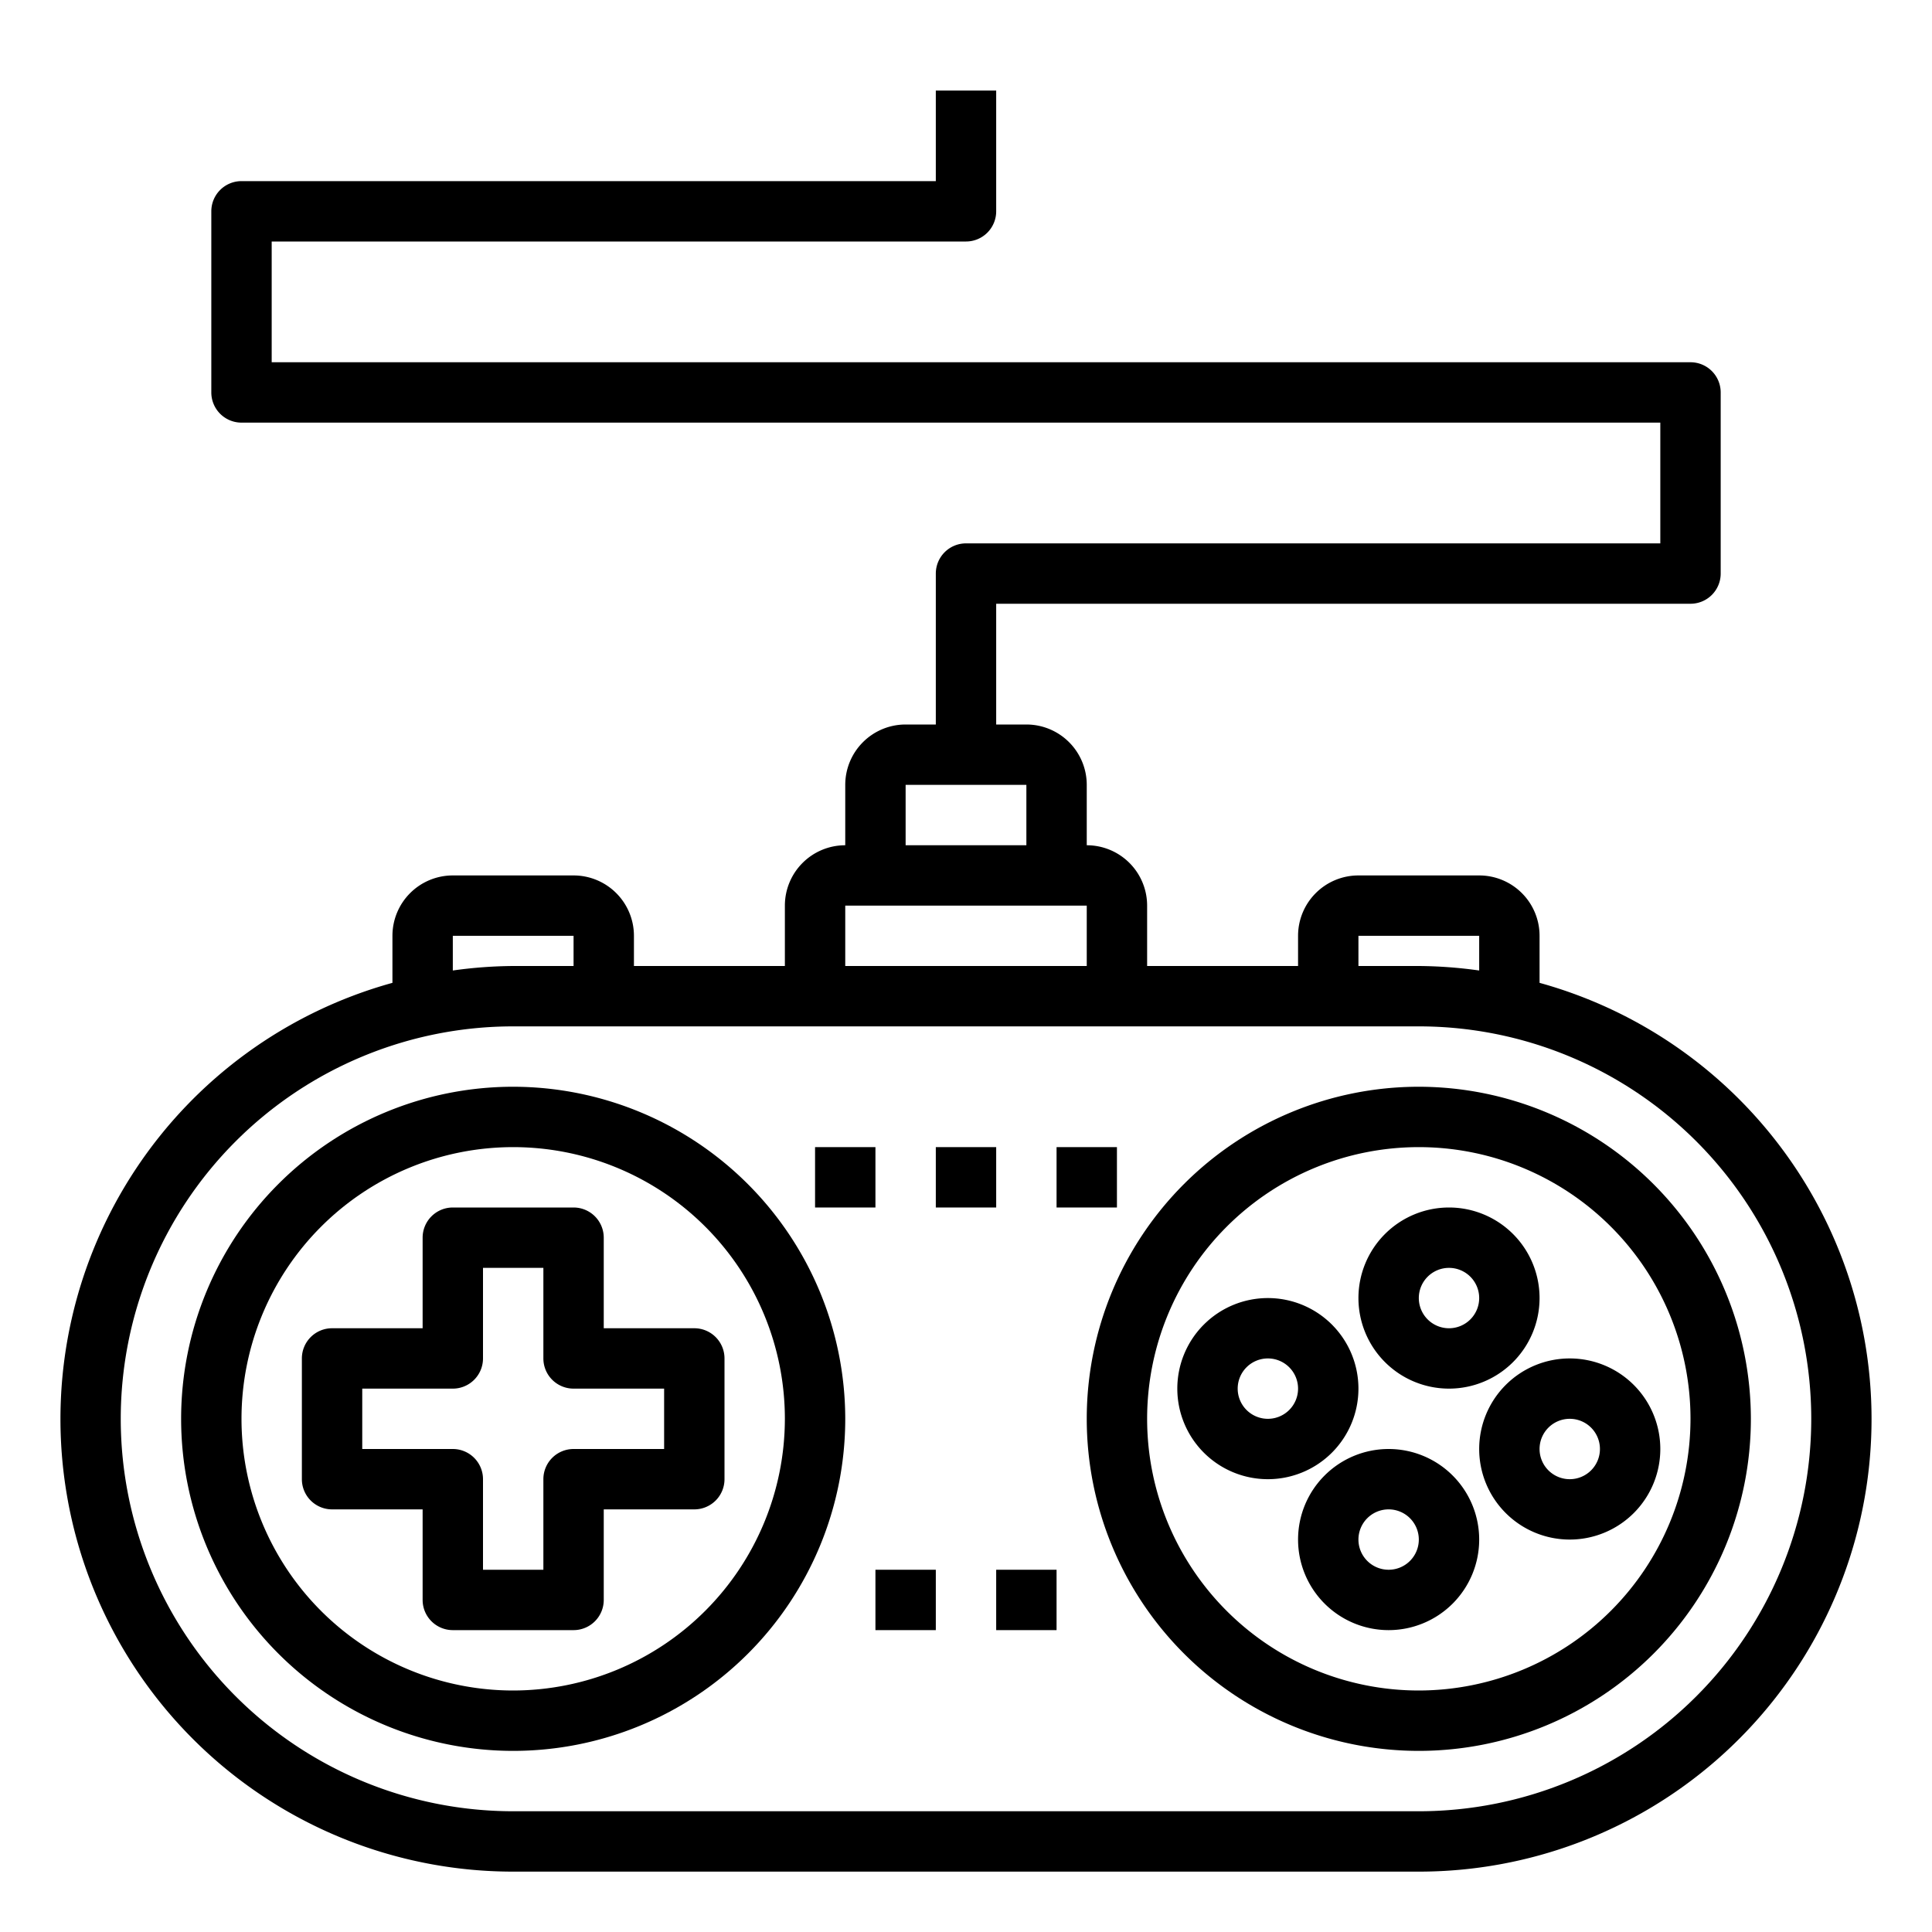 <svg xmlns="http://www.w3.org/2000/svg" viewBox="0 0 64 64" x="0px" y="0px"><g data-name="Joystick"><path d="M17,36A11,11,0,1,0,28,47,11.013,11.013,0,0,0,17,36Zm0,20a9,9,0,1,1,9-9A9.01,9.01,0,0,1,17,56Z"></path><path d="M47,36A11,11,0,1,0,58,47,11.013,11.013,0,0,0,47,36Zm0,20a9,9,0,1,1,9-9A9.01,9.01,0,0,1,47,56Z"></path><path d="M48,46a3,3,0,1,0-3-3A3,3,0,0,0,48,46Zm0-4a1,1,0,1,1-1,1A1,1,0,0,1,48,42Z"></path><path d="M52,45a3,3,0,1,0,3,3A3,3,0,0,0,52,45Zm0,4a1,1,0,1,1,1-1A1,1,0,0,1,52,49Z"></path><path d="M46,48a3,3,0,1,0,3,3A3,3,0,0,0,46,48Zm0,4a1,1,0,1,1,1-1A1,1,0,0,1,46,52Z"></path><path d="M45,46a3,3,0,1,0-3,3A3,3,0,0,0,45,46Zm-3,1a1,1,0,1,1,1-1A1,1,0,0,1,42,47Z"></path><path d="M20,44V41a1,1,0,0,0-1-1H15a1,1,0,0,0-1,1v3H11a1,1,0,0,0-1,1v4a1,1,0,0,0,1,1h3v3a1,1,0,0,0,1,1h4a1,1,0,0,0,1-1V50h3a1,1,0,0,0,1-1V45a1,1,0,0,0-1-1Zm2,4H19a1,1,0,0,0-1,1v3H16V49a1,1,0,0,0-1-1H12V46h3a1,1,0,0,0,1-1V42h2v3a1,1,0,0,0,1,1h3Z"></path><path d="M51,32.558V31a2,2,0,0,0-2-2H45a2,2,0,0,0-2,2v1H38V30a2,2,0,0,0-2-2V26a2,2,0,0,0-2-2H33V20H56a1,1,0,0,0,1-1V13a1,1,0,0,0-1-1H9V8H32a1,1,0,0,0,1-1V3H31V6H8A1,1,0,0,0,7,7v6a1,1,0,0,0,1,1H55v4H32a1,1,0,0,0-1,1v5H30a2,2,0,0,0-2,2v2a2,2,0,0,0-2,2v2H21V31a2,2,0,0,0-2-2H15a2,2,0,0,0-2,2v1.558A14.992,14.992,0,0,0,17,62H47a14.992,14.992,0,0,0,4-29.442ZM45,31h4v1.149A14.99,14.99,0,0,0,47,32H45ZM30,26h4v2H30Zm-2,4h8v2H28ZM15,31h4v1H17a14.99,14.99,0,0,0-2,.149ZM47,60H17a13,13,0,0,1,0-26H47a13,13,0,0,1,0,26Z"></path><rect x="27" y="38" width="2" height="2"></rect><rect x="31" y="38" width="2" height="2"></rect><rect x="35" y="38" width="2" height="2"></rect><rect x="29" y="52" width="2" height="2"></rect><rect x="33" y="52" width="2" height="2"></rect></g></svg>